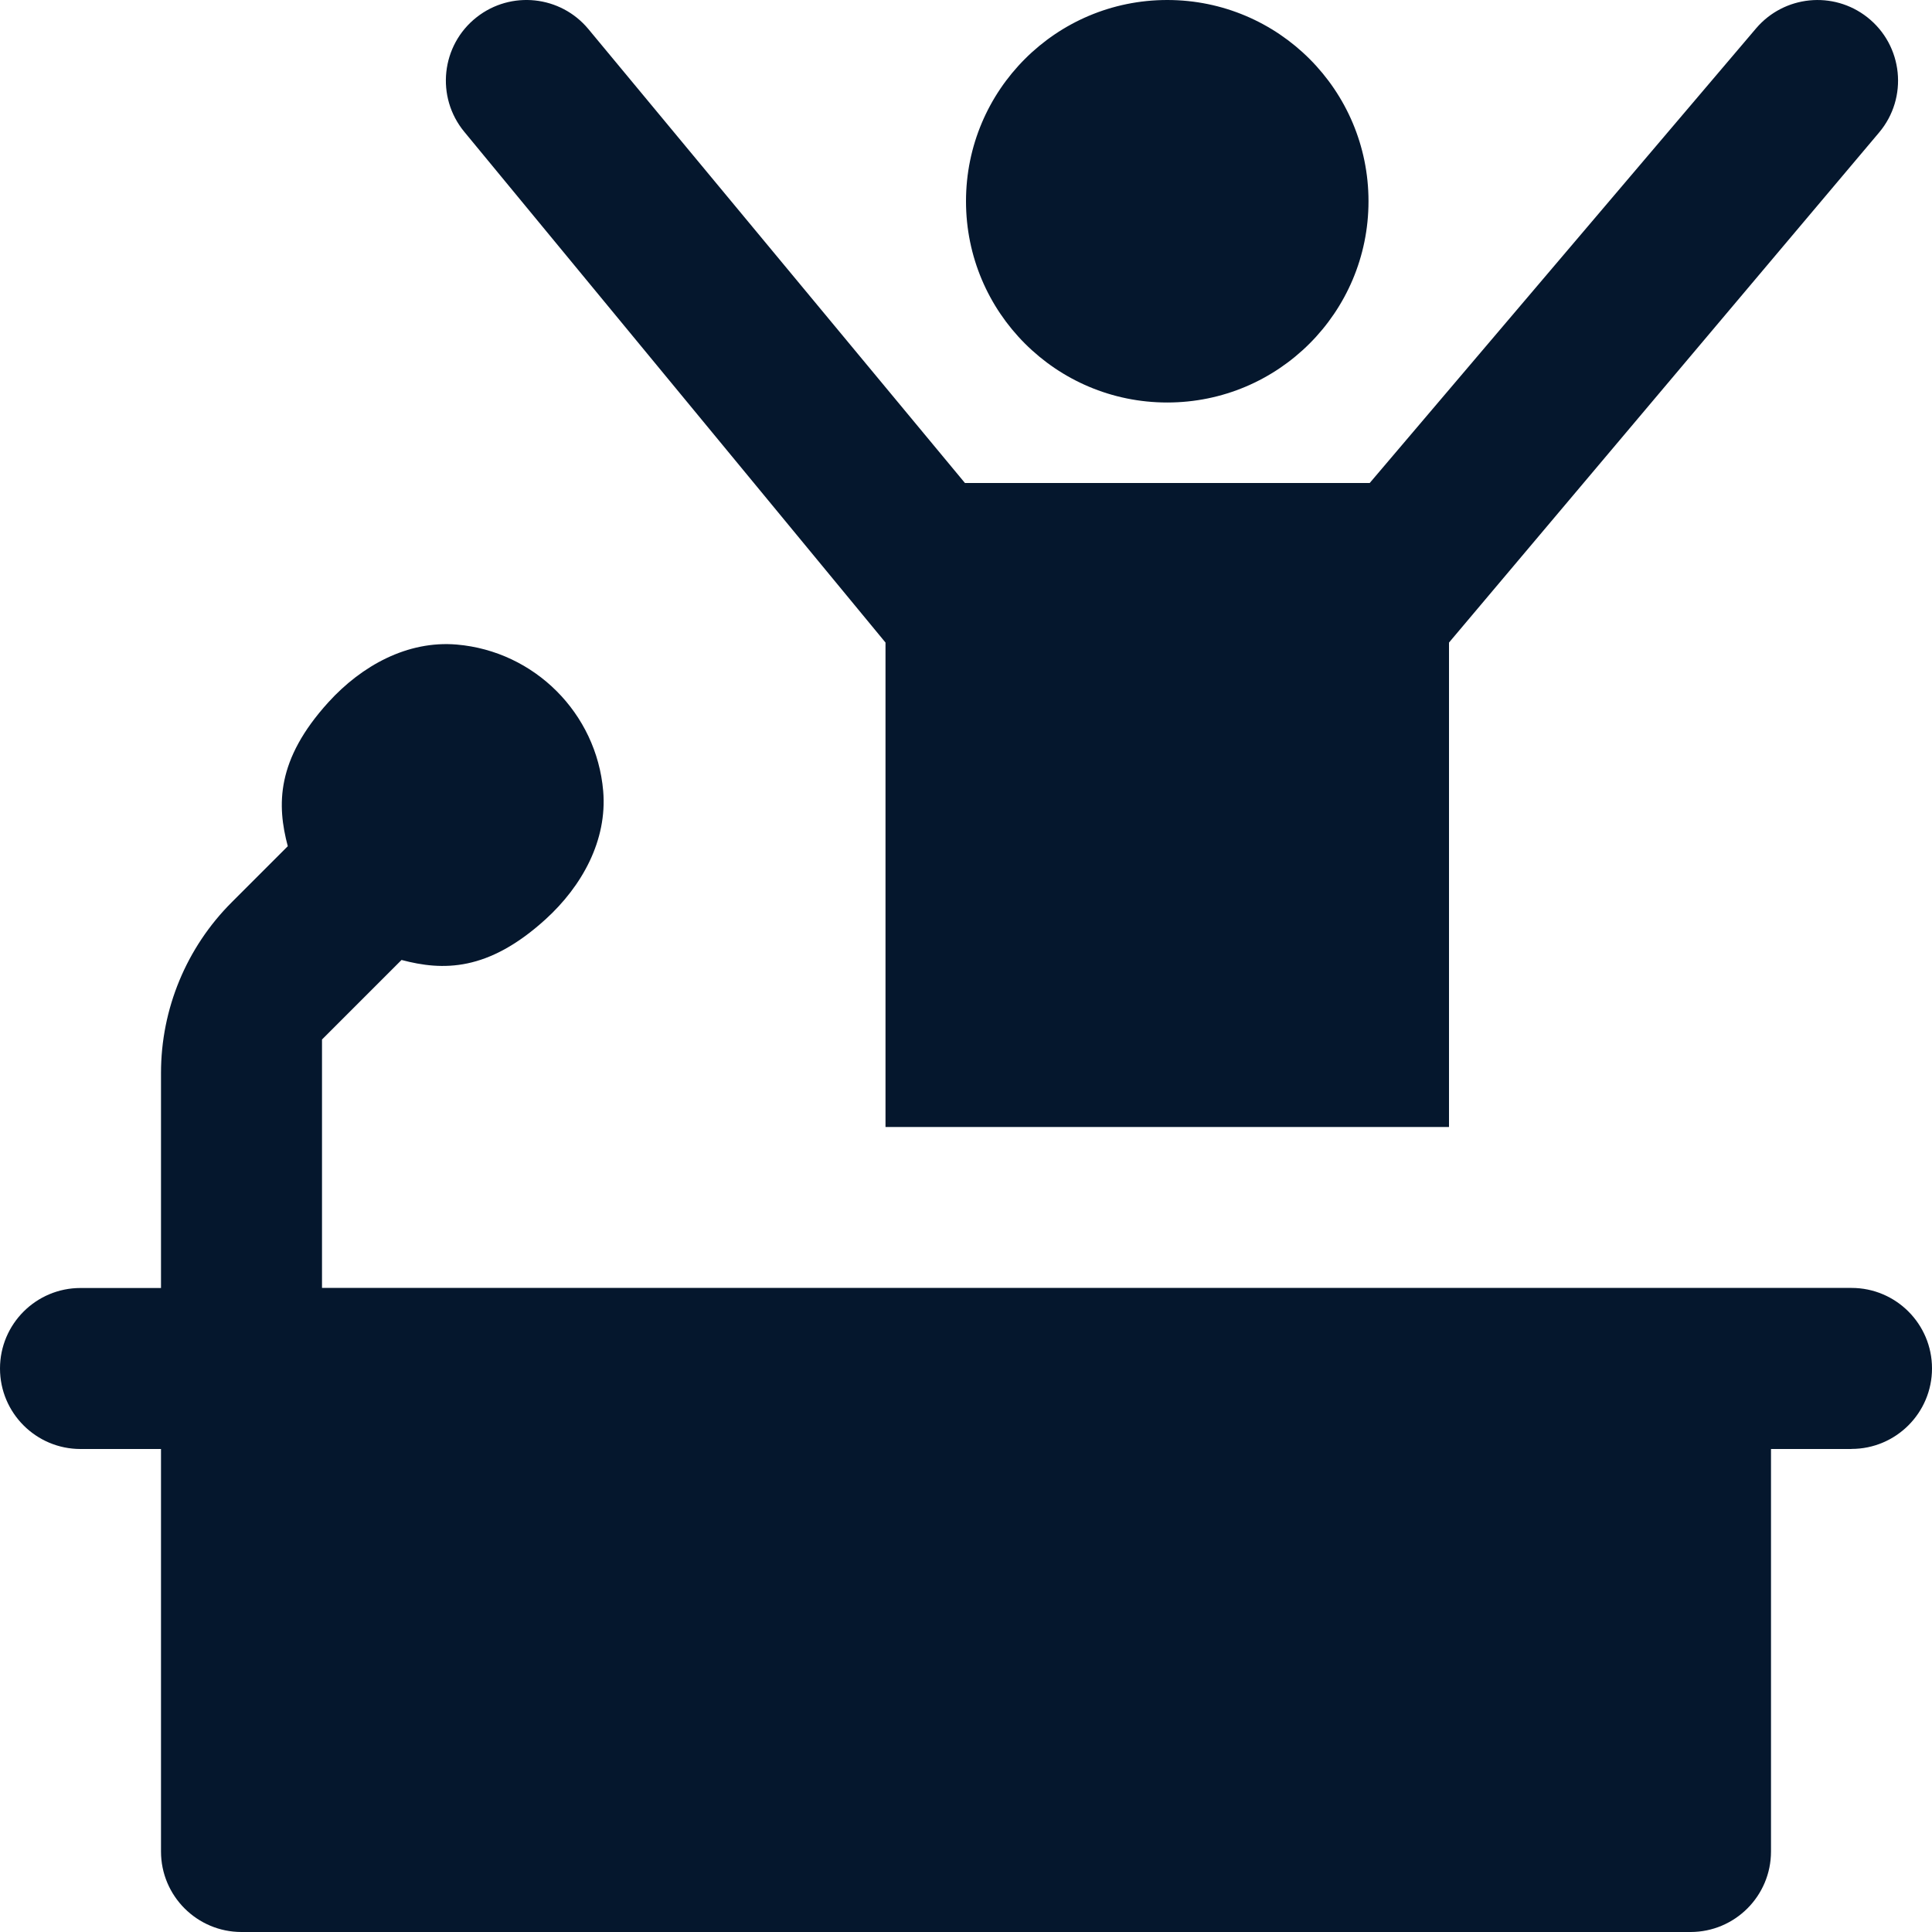 <?xml version="1.0" encoding="UTF-8" standalone="no"?>
<svg
   id="Layer_1"
   data-name="Layer 1"
   viewBox="0 0 24 24"
   version="1.1"
   sodipodi:docname="leader-speech (1).svg"
   inkscape:version="1.2.2 (732a01da63, 2022-12-09)"
   xmlns:inkscape="http://www.inkscape.org/namespaces/inkscape"
   xmlns:sodipodi="http://sodipodi.sourceforge.net/DTD/sodipodi-0.dtd"
   xmlns="http://www.w3.org/2000/svg"
   xmlns:svg="http://www.w3.org/2000/svg">
  <defs
     id="defs19946" />
  <sodipodi:namedview
     id="namedview19944"
     pagecolor="#ffffff"
     bordercolor="#000000"
     borderopacity="0.25"
     inkscape:showpageshadow="2"
     inkscape:pageopacity="0.0"
     inkscape:pagecheckerboard="0"
     inkscape:deskcolor="#d1d1d1"
     showgrid="false"
     inkscape:zoom="2.4583333"
     inkscape:cx="-16.271186"
     inkscape:cy="-87.457627"
     inkscape:window-width="2560"
     inkscape:window-height="1494"
     inkscape:window-x="-11"
     inkscape:window-y="-11"
     inkscape:window-maximized="1"
     inkscape:current-layer="Layer_1" />
  <path
     d="m12,2.5c0-1.381,1.119-2.5,2.5-2.5s2.5,1.119,2.5,2.5-1.119,2.5-2.5,2.5-2.5-1.119-2.5-2.5Zm-1,11.5h7v-6.018l5.342-6.335c.366-.433.299-1.083-.146-1.433h0c-.423-.332-1.032-.271-1.381.138l-4.8,5.648h-5.028L7.309.361c-.346-.417-.962-.482-1.388-.147h0c-.442.347-.511.991-.153,1.424l5.232,6.344v6.018Zm12,4h-1v5c0,.552-.448,1-1,1H3c-.552,0-1-.448-1-1v-5H1c-.552,0-1-.448-1-1h0c0-.552.448-1,1-1h1v-2.671c0-.796.316-1.559.879-2.121l.696-.696c-.136-.511-.146-1.073.505-1.789.413-.454.982-.768,1.594-.716.966.083,1.736.853,1.819,1.819.052.612-.262,1.181-.716,1.594-.716.651-1.277.641-1.789.505l-.988.988v3.086h19c.552,0,1,.448,1,1h0c0,.552-.448,1-1,1Z"
     id="path19941"
     style="fill:#05172d;fill-opacity:1" />
</svg>
